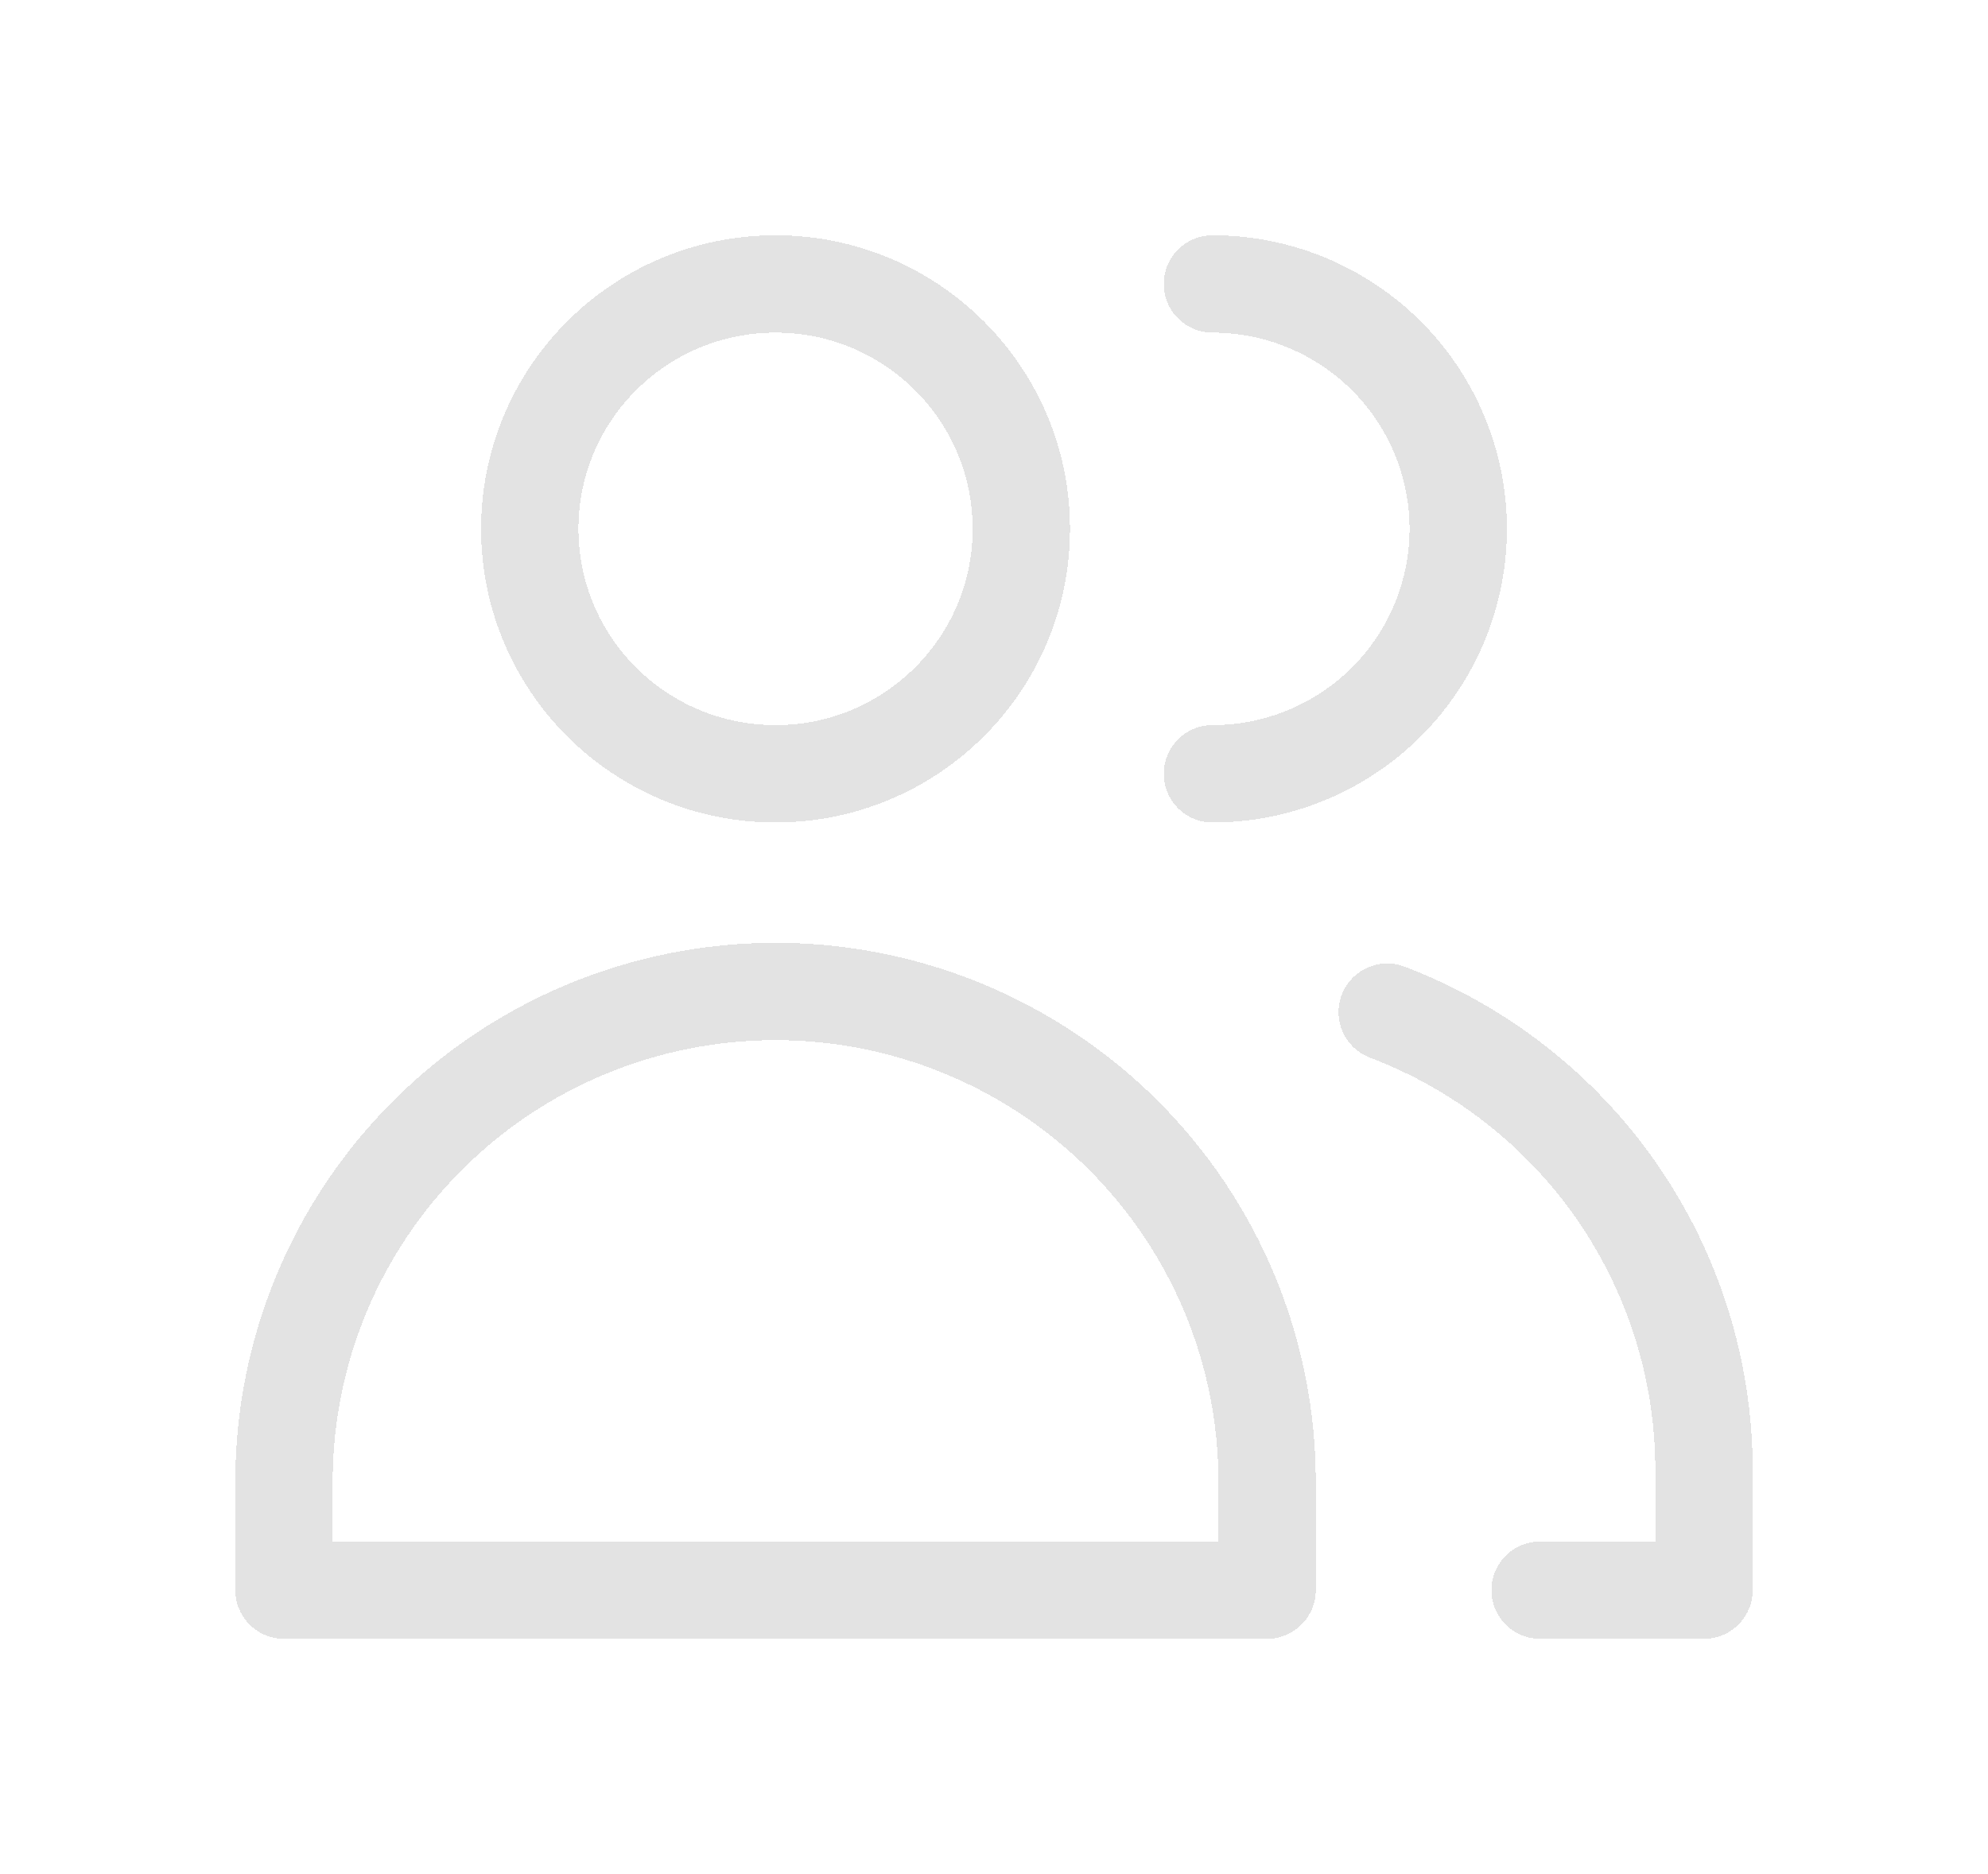 <svg width="35" height="33" viewBox="0 0 35 33" fill="none" xmlns="http://www.w3.org/2000/svg">
<g filter="url(#filter0_d_449_1407)">
<path d="M21.346 1C22.494 1 23.594 1.454 24.406 2.263C25.217 3.072 25.673 4.169 25.673 5.312C25.673 6.456 25.217 7.553 24.406 8.362C23.594 9.171 22.494 9.625 21.346 9.625M24.423 13.822C26.061 14.444 27.471 15.546 28.467 16.983C29.463 18.421 29.998 20.126 30 21.872V24H27.115M17.981 5.312C17.981 7.694 16.044 9.625 13.654 9.625C11.264 9.625 9.327 7.694 9.327 5.312C9.327 2.931 11.264 1 13.654 1C16.044 1 17.981 2.931 17.981 5.312ZM22.308 24H5V22.083C5 19.796 5.912 17.602 7.535 15.985C9.158 14.367 11.359 13.458 13.654 13.458C15.949 13.458 18.15 14.367 19.773 15.985C21.396 17.602 22.308 19.796 22.308 22.083V24Z" stroke="#E3E3E3" stroke-width="1.714" stroke-linecap="round" stroke-linejoin="round" shape-rendering="crispEdges"/>
</g>
<defs>
<filter id="filter0_d_449_1407" x="0.143" y="0.143" width="34.714" height="32.714" filterUnits="userSpaceOnUse" color-interpolation-filters="sRGB">
<feFlood flood-opacity="0" result="BackgroundImageFix"/>
<feColorMatrix in="SourceAlpha" type="matrix" values="0 0 0 0 0 0 0 0 0 0 0 0 0 0 0 0 0 0 127 0" result="hardAlpha"/>
<feOffset dy="4"/>
<feGaussianBlur stdDeviation="2"/>
<feComposite in2="hardAlpha" operator="out"/>
<feColorMatrix type="matrix" values="0 0 0 0 0 0 0 0 0 0 0 0 0 0 0 0 0 0 0.25 0"/>
<feBlend mode="normal" in2="BackgroundImageFix" result="effect1_dropShadow_449_1407"/>
<feBlend mode="normal" in="SourceGraphic" in2="effect1_dropShadow_449_1407" result="shape"/>
</filter>
</defs>
</svg>
